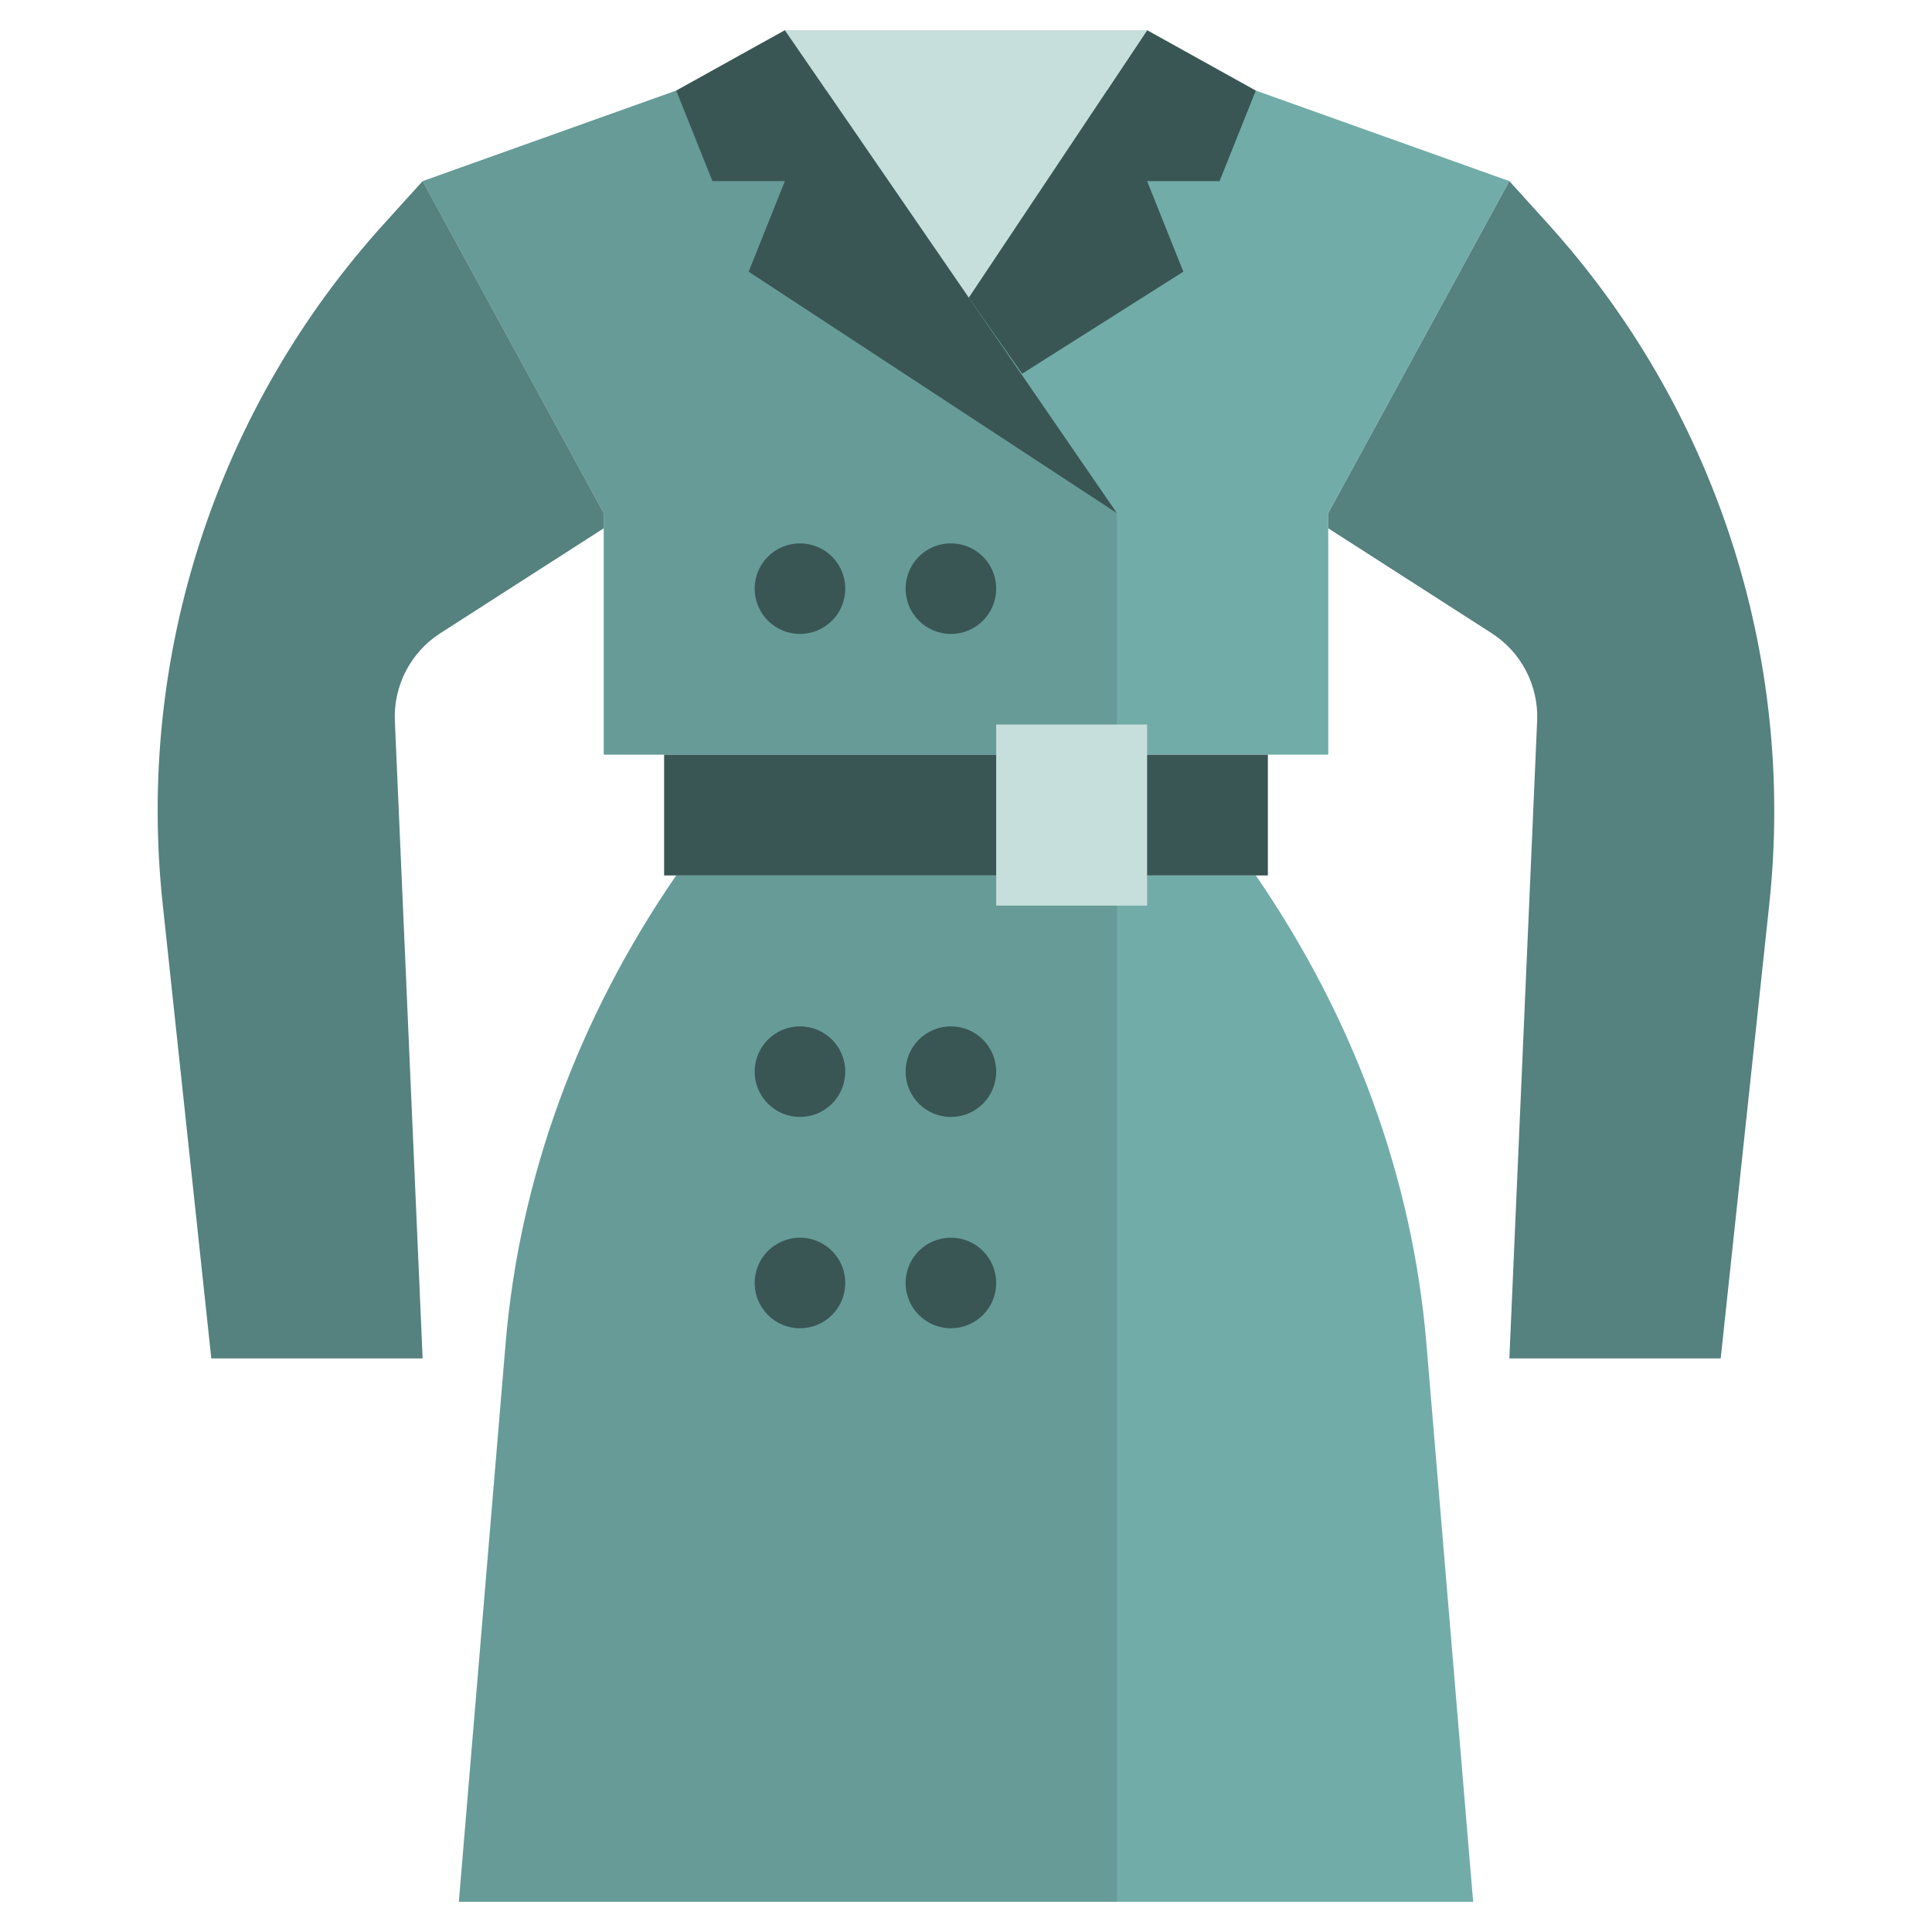<?xml version="1.0" encoding="utf-8"?>
<!-- Generator: Adobe Illustrator 25.2.3, SVG Export Plug-In . SVG Version: 6.00 Build 0)  -->
<svg version="1.1" xmlns="http://www.w3.org/2000/svg" xmlns:xlink="http://www.w3.org/1999/xlink" x="0px" y="0px"
	 viewBox="0 0 64 64" enable-background="new 0 0 64 64" xml:space="preserve">
<g id="_x30_1_cap">
</g>
<g id="_x30_2_belt">
</g>
<g id="_x30_3_messenger_bag">
</g>
<g id="_x30_4_shorts">
</g>
<g id="_x30_5_tank_top">
</g>
<g id="_x30_6_overcoat">
</g>
<g id="_x30_7_boots">
</g>
<g id="_x30_8_jeans_skirt">
</g>
<g id="_x30_9_blouse">
</g>
<g id="_x31_0_trousers">
</g>
<g id="_x31_1_high_heel">
</g>
<g id="_x31_2_backpack">
</g>
<g id="_x31_3_tie">
</g>
<g id="_x31_4_shirt">
</g>
<g id="_x31_5_suit">
</g>
<g id="_x31_6_winter_vest">
</g>
<g id="_x31_7_suit_and_bow">
</g>
<g id="_x31_8_long_sleeve">
</g>
<g id="_x31_9_socks">
</g>
<g id="_x32_0_shirt">
</g>
<g id="_x32_1_sweater_hood">
</g>
<g id="_x32_2_swimsuit">
</g>
<g id="_x32_3_duffle_bag">
</g>
<g id="_x32_4_dress">
</g>
<g id="_x32_5_overcoat">
	<g>
		<path fill="#71ACA8" d="M48.8,63H15.2l1.55-18.51c0.46-5.45,2.39-10.75,5.65-15.49h19.2c3.26,4.74,5.19,10.04,5.65,15.49L48.8,63z
			"/>
		<polygon fill="#71ACA8" points="50,6 44,17 44,25 20,25 20,17 14,6 22.4,3 41.6,3 		"/>
		<path fill="#55817E" d="M14,6l-1.24,1.37C7.19,13.49,4.5,21.71,5.39,29.95L7,45h7l-0.92-21.12c-0.05-1.16,0.52-2.27,1.5-2.9
			L20,17.5V17L14,6z"/>
		<path fill="#55817E" d="M50,6l1.24,1.37c5.57,6.13,8.25,14.35,7.37,22.58L57,45h-7l0.92-21.12c0.05-1.16-0.52-2.27-1.5-2.9
			L44,17.5V17L50,6z"/>
		<polygon fill="#395654" points="33.86,12.38 39.2,9 38,6 40.4,6 41.6,3 38,1 32.09,9.86 		"/>
		<polyline fill="#C6DEDC" points="38,1 26,1 32.09,9.86 38,1 		"/>
		<polygon fill="#395654" points="26,1 22.4,3 23.6,6 26,6 24.8,9 37,17 		"/>
		<polygon opacity="0.1" points="37,17 37,25 20,25 20,17 14,6 22.4,3 23.6,6 26,6 24.8,9 		"/>
		<rect x="22" y="25" fill="#395654" width="20" height="4"/>
		<path opacity="0.1" d="M37,29v34H15.2l1.55-18.51c0.46-5.45,2.39-10.75,5.65-15.49H37z"/>
		<g>
			<path fill="#395654" d="M31.5,44c-0.83,0-1.5-0.67-1.5-1.5s0.67-1.5,1.5-1.5s1.5,0.67,1.5,1.5S32.33,44,31.5,44z"/>
		</g>
		<g>
			<path fill="#395654" d="M26.5,44c-0.83,0-1.5-0.67-1.5-1.5s0.67-1.5,1.5-1.5s1.5,0.67,1.5,1.5S27.33,44,26.5,44z"/>
		</g>
		<g>
			<path fill="#395654" d="M26.5,37c-0.83,0-1.5-0.67-1.5-1.5s0.67-1.5,1.5-1.5s1.5,0.67,1.5,1.5S27.33,37,26.5,37z"/>
		</g>
		<g>
			<path fill="#395654" d="M31.5,37c-0.83,0-1.5-0.67-1.5-1.5s0.67-1.5,1.5-1.5s1.5,0.67,1.5,1.5S32.33,37,31.5,37z"/>
		</g>
		<g>
			<path fill="#395654" d="M31.5,21c-0.83,0-1.5-0.67-1.5-1.5s0.67-1.5,1.5-1.5s1.5,0.67,1.5,1.5S32.33,21,31.5,21z"/>
		</g>
		<g>
			<path fill="#395654" d="M26.5,21c-0.83,0-1.5-0.67-1.5-1.5s0.67-1.5,1.5-1.5s1.5,0.67,1.5,1.5S27.33,21,26.5,21z"/>
		</g>
		<rect x="33" y="24" fill="#C6DEDC" width="5" height="6"/>
	</g>
</g>
</svg>
